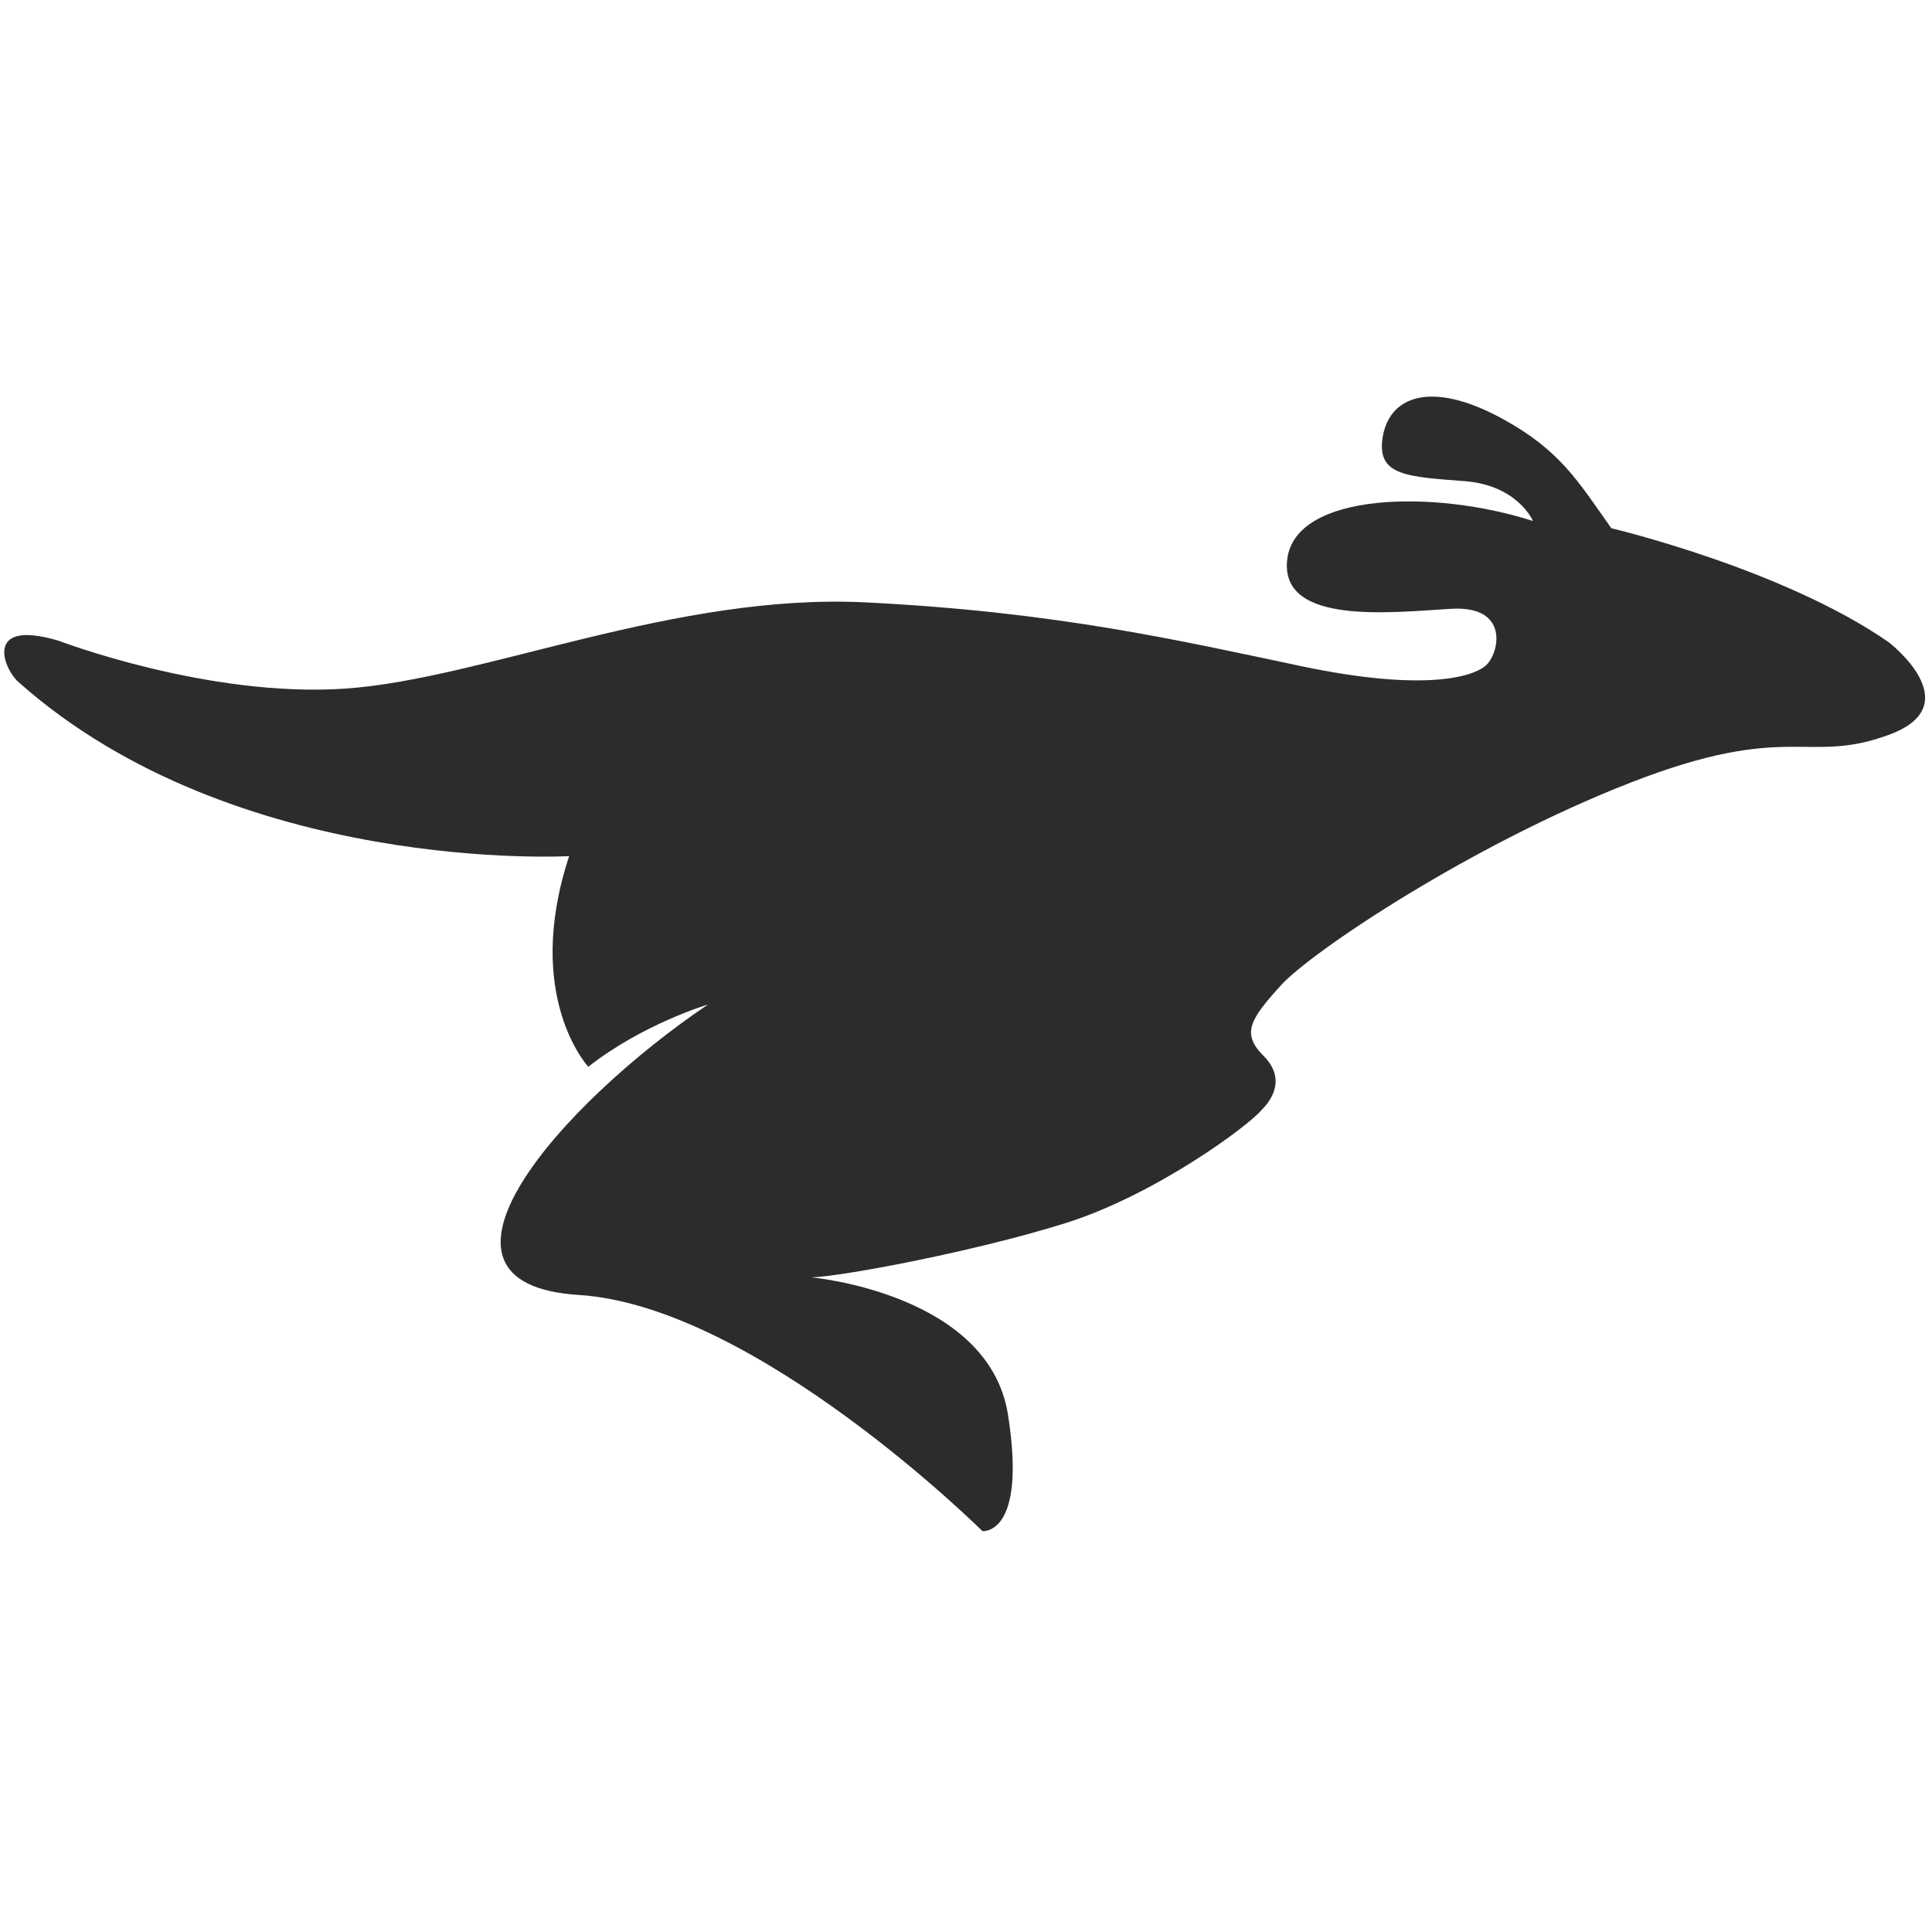 <?xml version="1.0" standalone="no"?><!DOCTYPE svg PUBLIC "-//W3C//DTD SVG 1.1//EN" "http://www.w3.org/Graphics/SVG/1.1/DTD/svg11.dtd"><svg t="1514363730756" class="icon" style="" viewBox="0 0 1024 1024" version="1.1" xmlns="http://www.w3.org/2000/svg" p-id="7556" xmlns:xlink="http://www.w3.org/1999/xlink" width="32" height="32"><defs><style type="text/css"></style></defs><path d="M31.014 339.581c0 0 79.503 30.449 152.24 25.374s174.233-50.747 275.726-45.671 166.62 20.298 230.899 33.83c64.279 13.533 91.344 5.921 98.111-0.846 6.766-6.765 11.841-31.294-18.607-29.603-30.449 1.692-91.344 9.303-87.116-26.219 4.229-35.522 77.812-37.215 130.251-20.298 0 0-8.004-18.988-36.369-21.146-30.145-2.292-46.004-2.928-43.467-22.17 2.985-22.627 25.281-31.859 63.764-10.817 30.61 16.737 40.127 33.301 57.604 57.969 0 0 90.71 21.355 147.075 60.441 0 0 43.228 33.23 0 49.055-44.014 16.114-52.439-7.612-137.017 25.374s-169.157 89.653-185.227 107.414c-16.070 17.762-21.143 25.374-9.303 37.215 11.841 11.841 5.075 22.836-0.846 28.757-6.895 8.434-56.365 45.071-104.032 60.051-46.19 14.516-115.872 27.91-134.48 28.757 0 0 93.882 8.458 104.031 72.737s-13.533 61.743-13.533 61.743-120.099-119.258-213.981-125.179-9.303-101.494 68.508-153.932c0 0-34.374 10.182-63.435 32.986 0 0-34.677-37.215-10.148-111.644 0 0-176.615 10.126-291.795-92.19-7.458-6.228-19.44-33.998 21.146-21.991z" fill="#2c2c2c" p-id="7557"></path></svg>